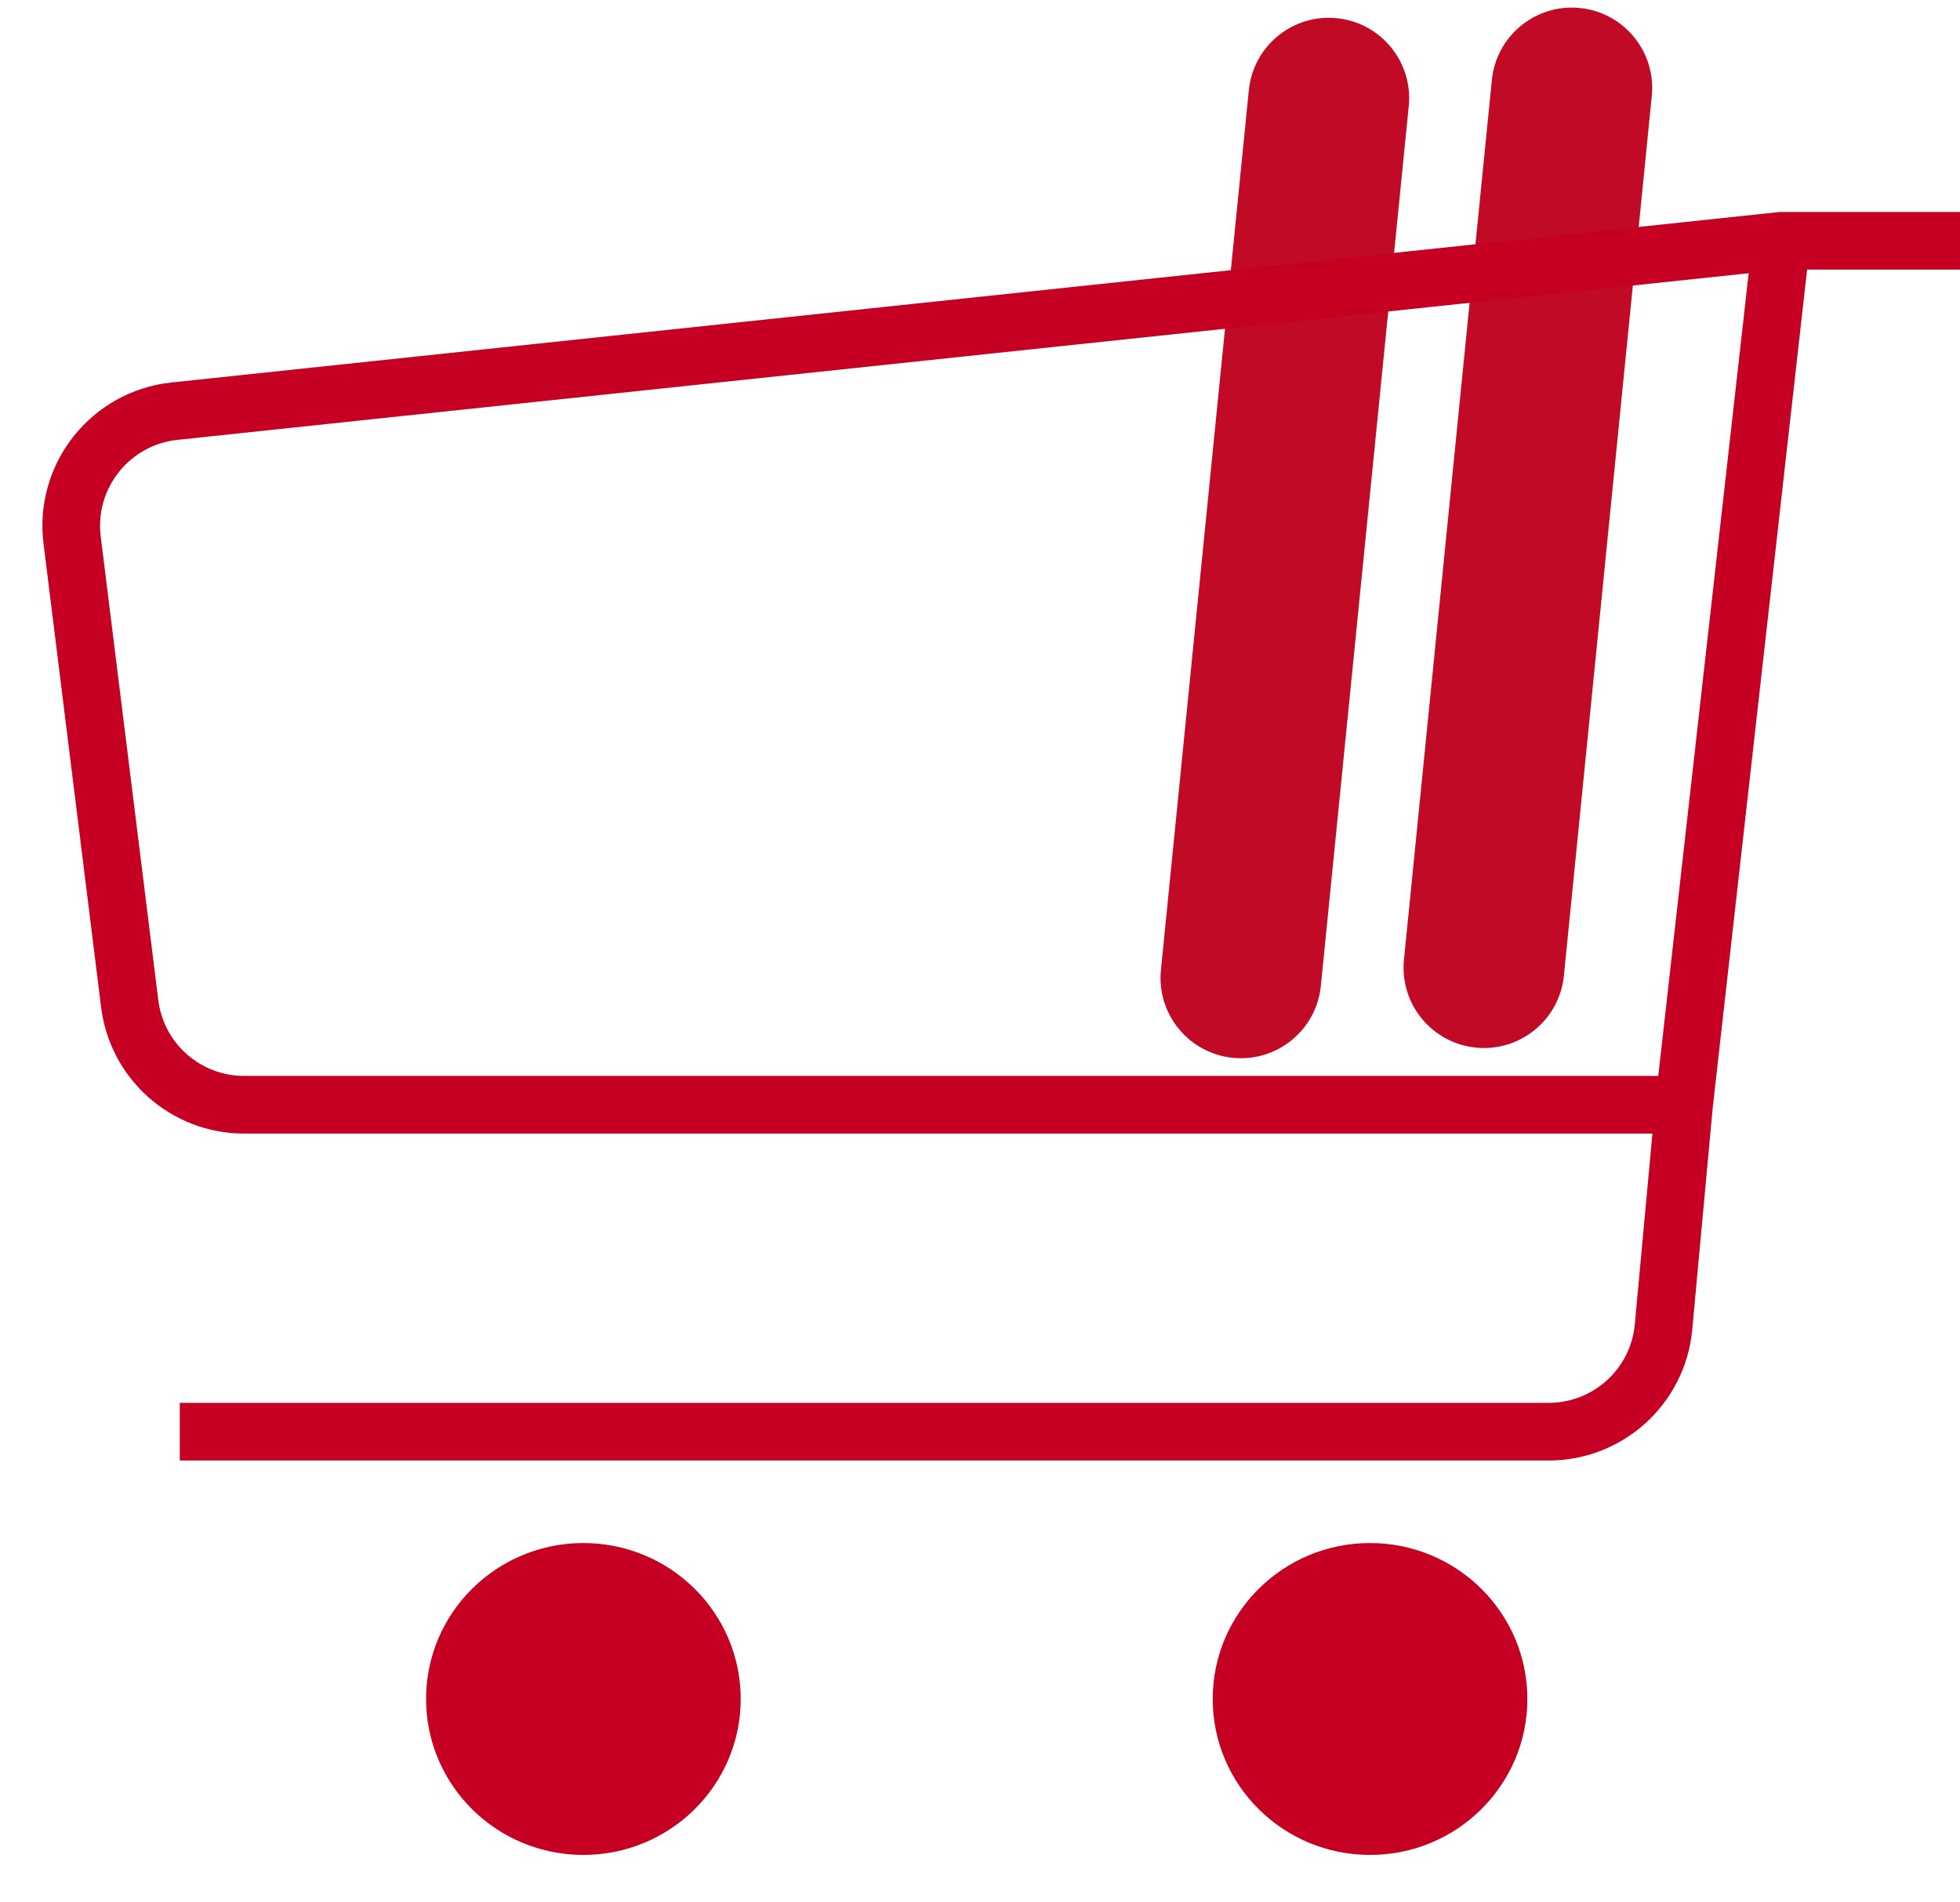 <svg width="34" height="33" viewBox="0 0 34 33" fill="none" xmlns="http://www.w3.org/2000/svg">
<path d="M0 1.394C0 0.624 0.624 0 1.394 0C2.164 0 2.788 0.624 2.788 1.394V16.73C2.788 17.5 2.164 18.124 1.394 18.124C0.624 18.124 0 17.5 0 16.73V1.394Z" transform="translate(26.018) rotate(5.706)" fill="#C00A26"/>
<path d="M0 1.394C0 0.624 0.624 0 1.394 0C2.164 0 2.788 0.624 2.788 1.394V16.73C2.788 17.5 2.164 18.124 1.394 18.124C0.624 18.124 0 17.5 0 16.73V1.394Z" transform="translate(21.802 0.177) rotate(5.706)" fill="#C00A26"/>
<path d="M29.901 0V-0.5H29.875L29.848 -0.497L29.901 0ZM27.857 18.842L27.359 18.796L27.857 18.842ZM2.026 2.955L2.079 3.453L2.026 2.955ZM-0.245 5.253L0.754 13.295L1.746 13.172L0.747 5.129L-0.245 5.253ZM33 -0.5H29.901V0.5H33V-0.5ZM29.848 -0.497C18.864 0.667 12.419 1.351 1.973 2.458L2.079 3.453C12.524 2.345 18.969 1.662 29.954 0.497L29.848 -0.497ZM29.404 -0.056L27.716 14.931L28.71 15.043L30.398 0.056L29.404 -0.056ZM27.715 14.941L27.359 18.796L28.355 18.889L28.711 15.033L27.715 14.941ZM3.235 15.487H28.213V14.487H3.235V15.487ZM25.865 20.158H2.119V21.158H25.865V20.158ZM0.754 13.295C0.909 14.547 1.973 15.487 3.235 15.487V14.487C2.478 14.487 1.839 13.923 1.746 13.172L0.754 13.295ZM27.359 18.796C27.288 19.568 26.64 20.158 25.865 20.158V21.158C27.157 21.158 28.236 20.174 28.355 18.889L27.359 18.796ZM0.747 5.129C0.644 4.297 1.244 3.541 2.079 3.453L1.973 2.458C0.583 2.606 -0.418 3.865 -0.245 5.253L0.747 5.129Z" transform="translate(1 4.177)" fill="#c50023"/>
<ellipse cx="2.729" cy="2.705" rx="2.729" ry="2.705" transform="translate(7.391 26.767)" fill="#c50023"/>
<ellipse cx="2.729" cy="2.705" rx="2.729" ry="2.705" transform="translate(21.037 26.767)" fill="#c50023"/>
</svg>